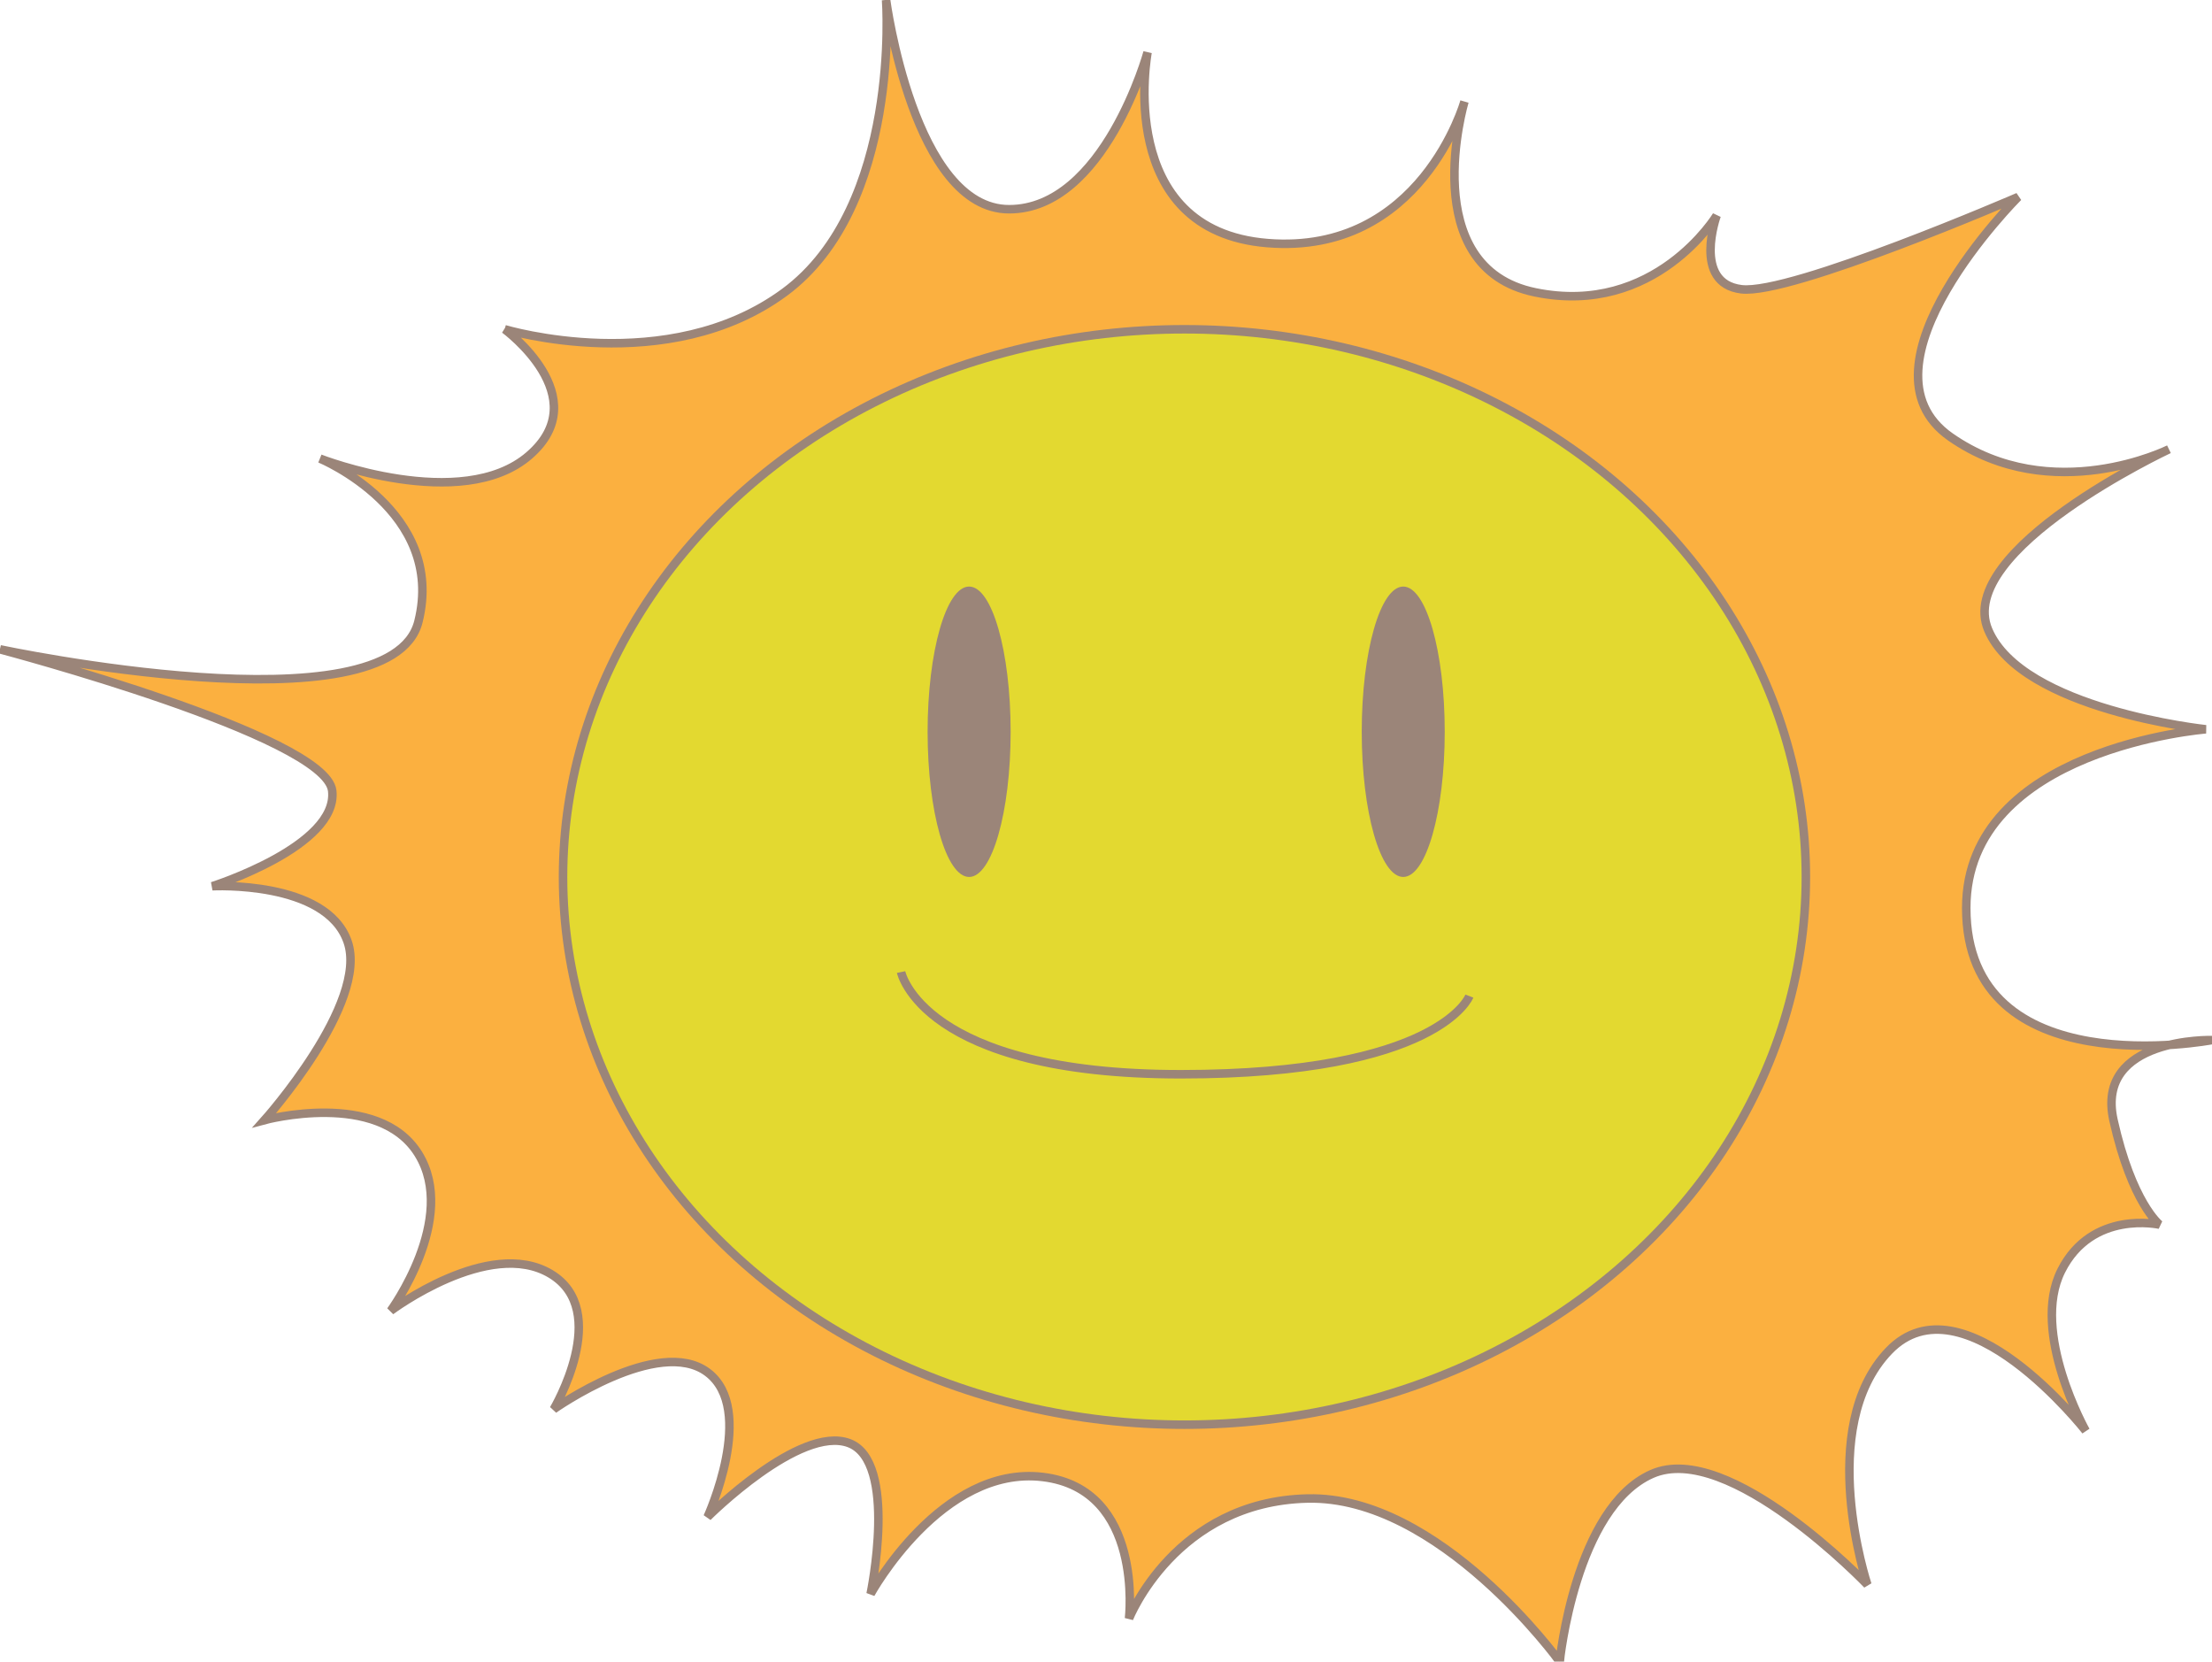 <svg xmlns="http://www.w3.org/2000/svg" version="1.1" id="Layer_1" x="0" y="0" width="130.001" height="97.632" viewBox="6.871 23.373 130.001 97.632" xml:space="preserve"><defs><style/></defs><ellipse fill="#E3D930" cx="76.482" cy="74.903" rx="36.521" ry="32.182"/><g fill="#FBB040"><path d="M134.421 84.762c1.455-.092 2.451-.276 2.451-.276s-1.16-.026-2.451.276z"/><path d="M131.087 89.187c-.639-2.878 1.481-3.99 3.334-4.425-4.116.258-11.989-.262-11.989-8.042 0-9.398 14.081-10.496 14.081-10.496s-10.802-1.139-12.792-5.841c-1.989-4.701 10.62-10.613 10.62-10.613s-6.869 3.438-12.836-.721c-5.968-4.158 3.978-14.104 3.978-14.104s-13.378 5.786-16.272 5.423c-2.894-.361-1.446-4.336-1.446-4.336s-3.614 5.965-10.667 4.518c-7.052-1.448-4.158-11.211-4.158-11.211s-2.53 9.04-11.57 8.317c-9.04-.722-7.053-11.211-7.053-11.211s-2.53 9.221-8.134 9.221c-5.605 0-7.232-12.293-7.232-12.293s.903 12.114-5.967 17.175c-6.872 5.062-16.453 2.169-16.453 2.169s5.424 3.98 1.446 7.414c-3.979 3.434-12.295.181-12.295.181s7.414 3.073 5.788 9.583c-1.626 6.509-24.591 1.627-24.591 1.627s19.167 5.062 19.527 8.317c.359 3.254-7.051 5.604-7.051 5.604s6.689-.361 7.954 3.254c1.264 3.616-4.882 10.488-4.882 10.488s6.691-1.812 9.042 1.985c2.351 3.799-1.628 9.221-1.628 9.221s5.786-4.338 9.401-2.171c3.615 2.171.18 7.955.18 7.955s6.147-4.337 9.042-2.168c2.894 2.168 0 8.497 0 8.497s5.422-5.425 8.317-4.339c2.894 1.086 1.266 8.858 1.266 8.858s4.158-7.594 10.124-6.869c5.965.722 5.062 8.318 5.062 8.318s2.711-6.872 10.486-7.053c7.774-.182 14.827 9.583 14.827 9.583s.903-9.041 5.427-11.029c4.521-1.99 12.652 6.509 12.652 6.509s-3.072-9.219 1.267-13.741c4.34-4.521 11.57 4.701 11.57 4.701s-3.252-5.786-1.444-9.4c1.807-3.617 5.786-2.713 5.786-2.713s-1.631-1.264-2.717-6.142zm-54.605 17.898c-20.171 0-36.521-14.409-36.521-32.183 0-17.773 16.352-32.182 36.521-32.182 20.167 0 36.521 14.409 36.521 32.182.001 17.774-16.351 32.183-36.521 32.183z"/></g><ellipse fill="none" stroke="#9B8579" stroke-width=".5" cx="76.482" cy="74.903" rx="36.521" ry="32.182"/><ellipse fill="#9B8579" cx="89.34" cy="66.37" rx="2.439" ry="8.532"/><ellipse fill="#9B8579" cx="63.827" cy="66.37" rx="2.44" ry="8.532"/><path fill="none" stroke="#9B8579" stroke-width=".5" d="M36.527 42.718s9.581 2.894 16.452-2.169c6.871-5.063 5.968-17.175 5.968-17.175s1.627 12.293 7.232 12.293c5.604 0 8.136-9.221 8.136-9.221s-1.989 10.488 7.052 11.211c9.04.723 11.571-8.317 11.571-8.317s-2.894 9.763 4.158 11.211c7.052 1.447 10.666-4.518 10.666-4.518s-1.446 3.977 1.447 4.336c2.894.363 16.272-5.423 16.272-5.423s-9.945 9.945-3.979 14.104 12.837.721 12.837.721-12.611 5.914-10.619 10.613c1.99 4.7 12.789 5.841 12.789 5.841s-14.08 1.1-14.08 10.496c0 10.533 14.441 7.766 14.441 7.766s-6.872-.183-5.788 4.701c1.086 4.879 2.713 6.146 2.713 6.146s-3.98-.902-5.787 2.712c-1.809 3.616 1.445 9.401 1.445 9.401s-7.23-9.223-11.57-4.701c-4.34 4.521-1.265 13.74-1.265 13.74s-8.134-8.497-12.657-6.508c-4.521 1.989-5.424 11.027-5.424 11.027s-7.053-9.761-14.827-9.581c-7.772.179-10.486 7.052-10.486 7.052s.902-7.595-5.062-8.316c-5.965-.726-10.124 6.87-10.124 6.87s1.627-7.775-1.266-8.861c-2.895-1.086-8.318 4.341-8.318 4.341s2.895-6.331 0-8.499c-2.894-2.17-9.042 2.168-9.042 2.168s3.436-5.785-.179-7.954-9.402 2.171-9.402 2.171 3.979-5.423 1.628-9.22c-2.352-3.796-9.041-1.988-9.041-1.988s6.146-6.87 4.881-10.486c-1.264-3.616-7.953-3.255-7.953-3.255s7.41-2.352 7.05-5.604c-.359-3.253-19.525-8.316-19.525-8.316s22.963 4.881 24.591-1.627c1.627-6.51-5.788-9.583-5.788-9.583s8.318 3.253 12.295-.181c3.978-3.436-1.442-7.418-1.442-7.418z"/><path fill="none" stroke="#9B8579" stroke-width=".5" d="M59.828 80.49s1.238 6.005 16.437 6.005c15.195 0 16.963-4.593 16.963-4.593"/></svg>